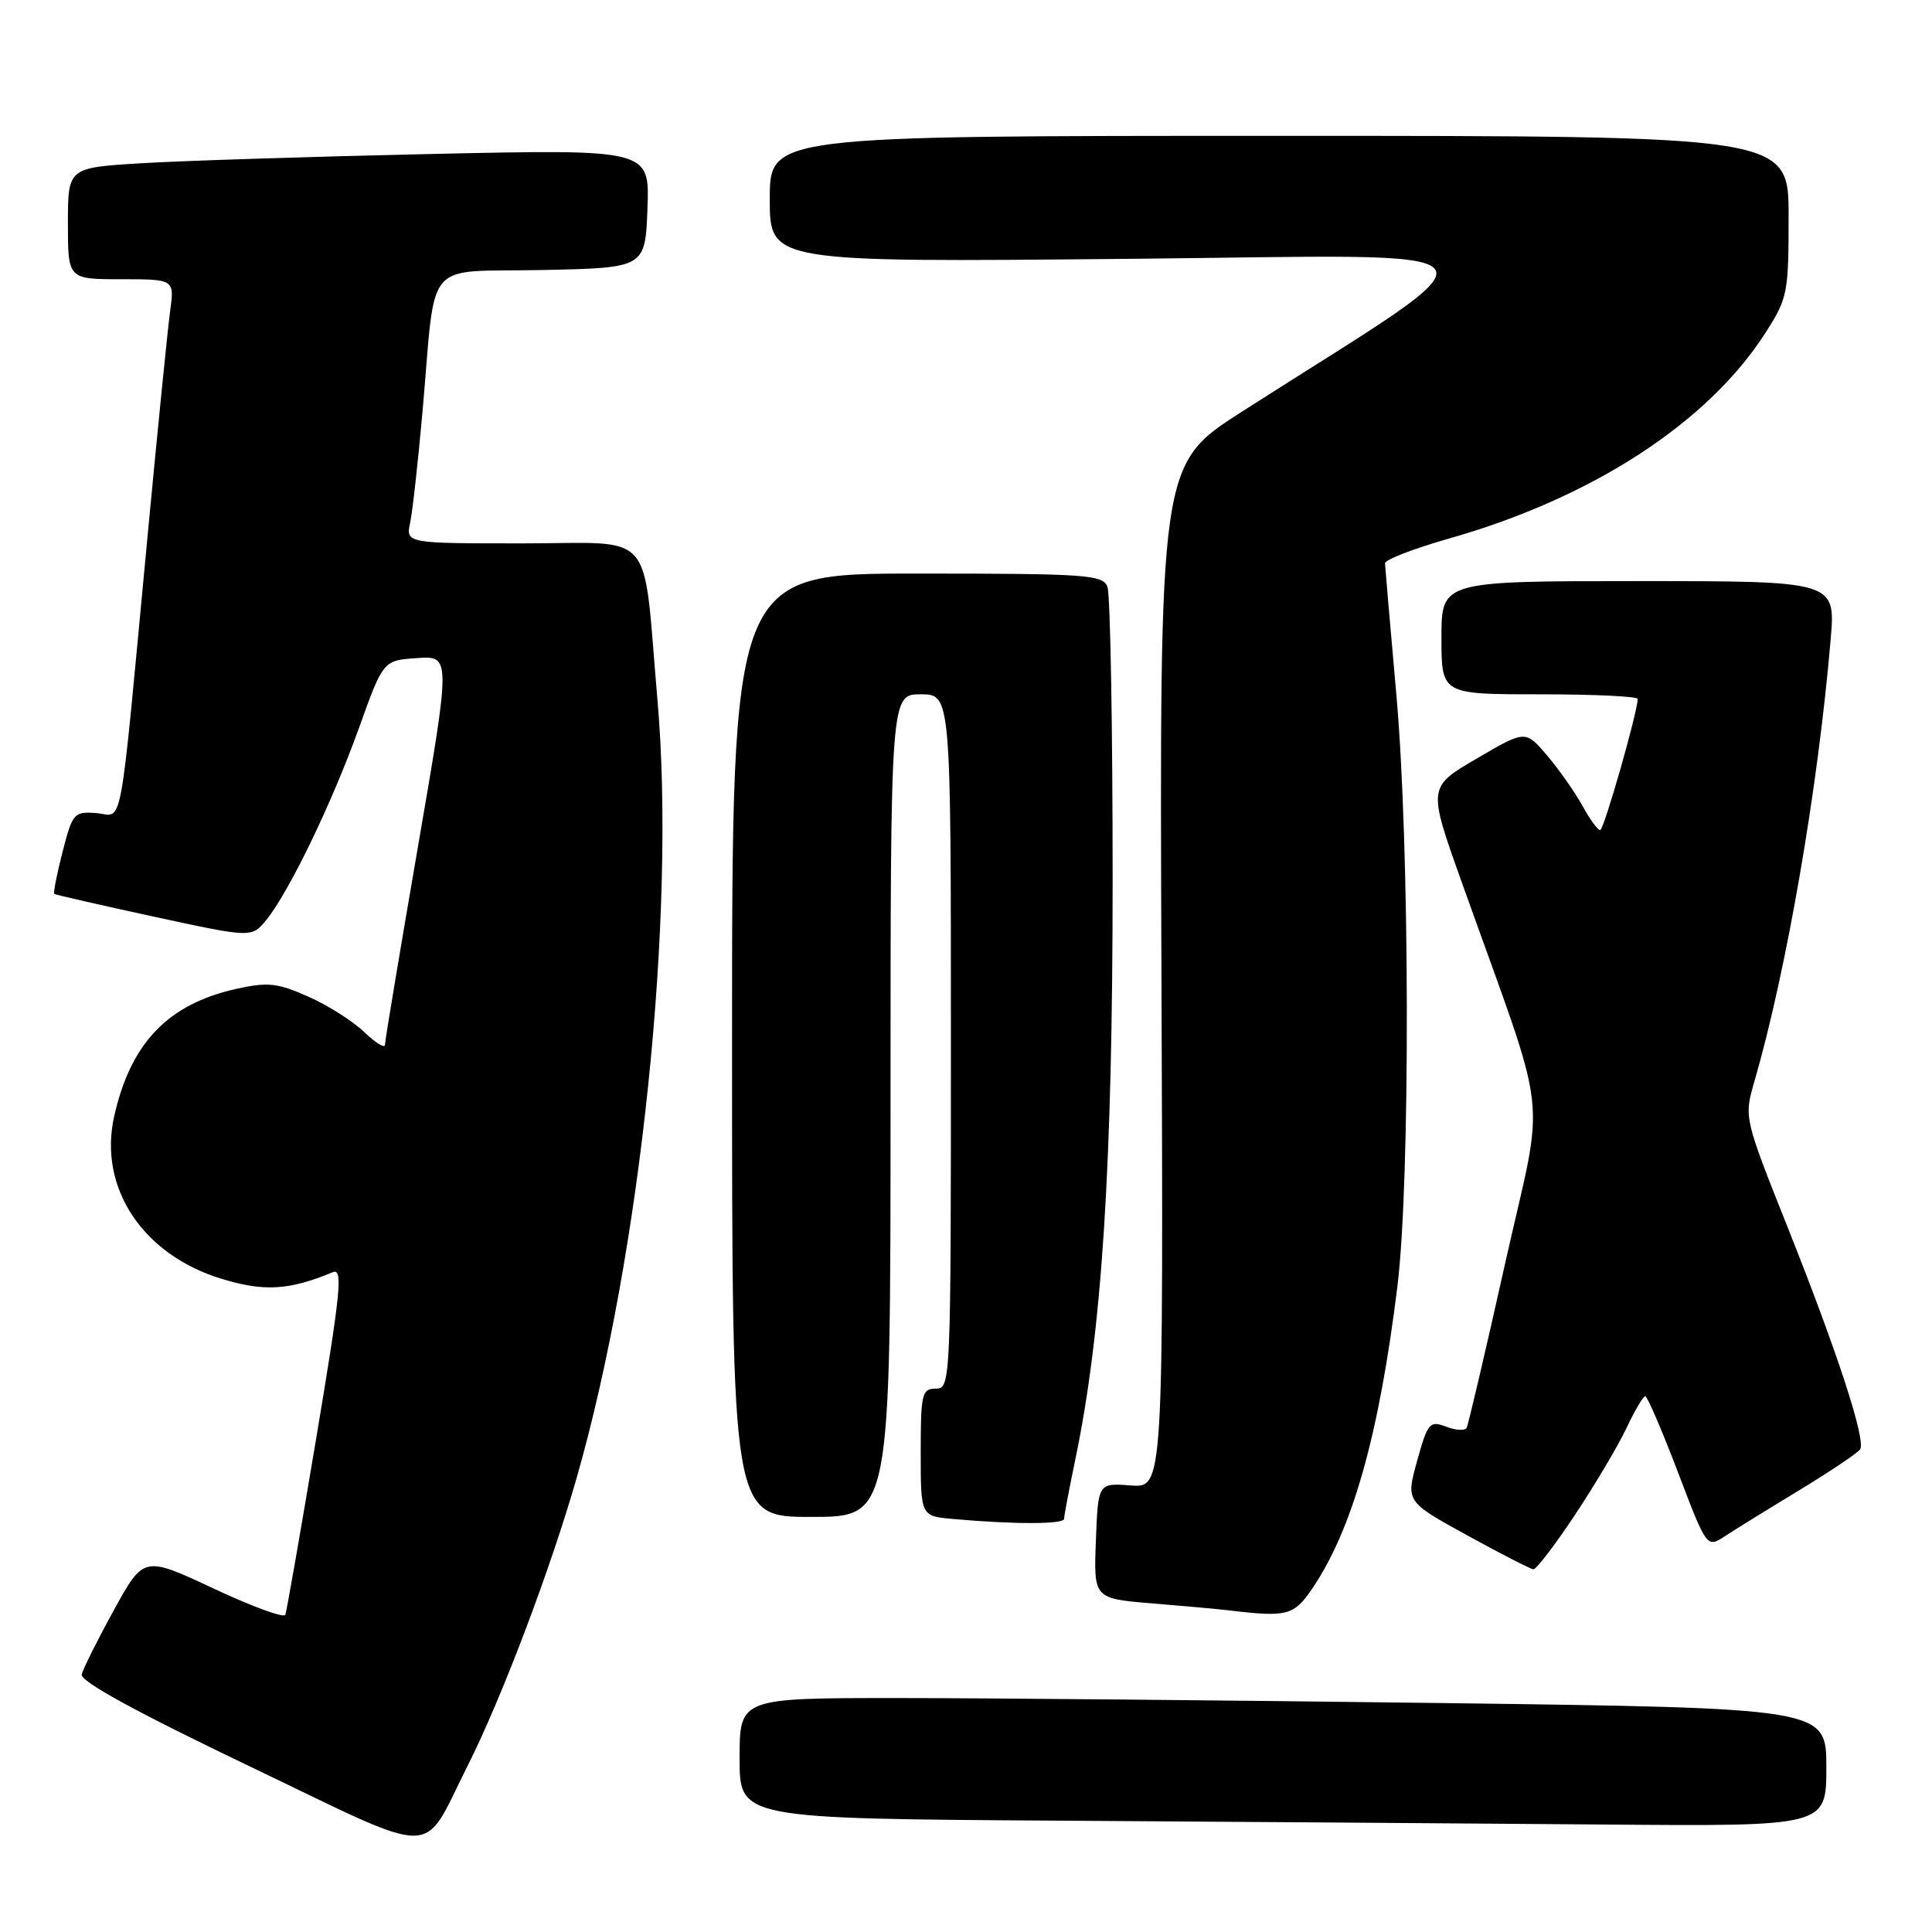 <?xml version="1.0" encoding="UTF-8" standalone="no"?>
<!DOCTYPE svg PUBLIC "-//W3C//DTD SVG 1.1//EN" "http://www.w3.org/Graphics/SVG/1.1/DTD/svg11.dtd" >
<svg xmlns="http://www.w3.org/2000/svg" xmlns:xlink="http://www.w3.org/1999/xlink" version="1.1" viewBox="0 0 256 256">
 <g >
 <path fill="currentColor"
d=" M 61.95 234.00 C 66.44 225.11 72.94 207.95 76.42 195.79 C 84.95 165.97 89.60 121.14 87.11 92.65 C 85.11 69.68 87.12 72.00 69.26 72.00 C 53.77 72.00 53.77 72.00 54.35 69.25 C 54.67 67.74 55.40 61.10 55.99 54.50 C 57.81 33.87 55.93 36.10 71.79 35.78 C 85.50 35.50 85.50 35.50 85.79 27.63 C 86.09 19.77 86.09 19.77 57.29 20.40 C 41.46 20.75 24.11 21.30 18.75 21.63 C 9.00 22.22 9.00 22.22 9.00 29.61 C 9.00 37.00 9.00 37.00 16.06 37.00 C 23.12 37.00 23.12 37.00 22.54 41.25 C 22.22 43.59 20.86 57.20 19.51 71.50 C 15.71 111.68 16.39 108.03 12.77 107.74 C 9.81 107.51 9.61 107.74 8.29 112.87 C 7.53 115.82 7.04 118.33 7.20 118.45 C 7.37 118.57 13.32 119.93 20.43 121.47 C 33.36 124.27 33.36 124.27 35.30 121.88 C 38.32 118.15 44.01 106.36 47.55 96.50 C 50.78 87.50 50.78 87.50 55.26 87.20 C 59.74 86.90 59.74 86.90 55.38 112.20 C 52.98 126.12 51.01 137.92 51.01 138.44 C 51.00 138.95 49.76 138.19 48.25 136.74 C 46.74 135.29 43.39 133.17 40.81 132.04 C 36.75 130.24 35.49 130.11 31.31 131.03 C 22.25 133.05 17.31 138.20 15.13 147.91 C 13.01 157.34 18.86 166.22 29.30 169.43 C 34.97 171.18 38.32 170.98 44.10 168.57 C 45.47 168.00 45.15 171.18 41.91 190.52 C 39.83 202.95 37.98 213.51 37.81 213.97 C 37.64 214.43 33.35 212.86 28.28 210.48 C 19.05 206.16 19.05 206.16 15.10 213.33 C 12.93 217.27 11.01 221.12 10.83 221.87 C 10.61 222.78 18.01 226.83 33.00 234.01 C 58.69 246.31 55.73 246.31 61.95 234.00 Z  M 242.00 234.16 C 242.00 226.33 242.00 226.33 190.84 225.66 C 162.70 225.30 130.30 225.00 118.84 225.00 C 98.00 225.00 98.00 225.00 98.00 232.99 C 98.00 240.98 98.00 240.98 140.75 241.25 C 164.26 241.40 196.66 241.63 212.75 241.76 C 242.00 242.00 242.00 242.00 242.00 234.16 Z  M 173.85 210.54 C 179.21 202.67 182.75 190.10 185.17 170.39 C 186.89 156.41 186.81 111.91 185.02 92.00 C 184.21 82.92 183.54 75.11 183.52 74.64 C 183.51 74.17 187.32 72.69 192.00 71.36 C 210.97 65.97 226.29 56.02 233.91 44.13 C 236.87 39.53 237.00 38.87 237.00 28.66 C 237.00 18.00 237.00 18.00 169.50 18.00 C 102.00 18.00 102.00 18.00 102.00 26.37 C 102.00 34.75 102.00 34.75 149.25 34.30 C 202.02 33.81 200.38 31.64 164.57 54.54 C 153.64 61.53 153.64 61.53 153.90 129.34 C 154.16 197.15 154.16 197.15 149.83 196.83 C 145.50 196.50 145.50 196.50 145.21 204.16 C 144.92 211.82 144.92 211.82 152.71 212.46 C 156.99 212.81 161.62 213.23 163.00 213.40 C 170.52 214.30 171.45 214.06 173.85 210.54 Z  M 208.68 200.75 C 211.33 196.76 214.40 191.59 215.50 189.26 C 216.60 186.93 217.72 185.02 218.00 185.01 C 218.28 185.01 220.22 189.53 222.33 195.06 C 226.16 205.12 226.16 205.12 228.55 203.56 C 229.86 202.70 234.32 199.94 238.45 197.44 C 242.58 194.93 246.19 192.50 246.48 192.04 C 247.25 190.78 243.51 179.31 236.94 162.79 C 231.08 148.08 231.08 148.08 232.47 143.29 C 236.74 128.55 240.89 104.50 242.57 84.75 C 243.23 77.00 243.23 77.00 217.12 77.00 C 191.00 77.00 191.00 77.00 191.00 84.50 C 191.00 92.00 191.00 92.00 204.00 92.00 C 211.15 92.00 217.00 92.27 217.00 92.61 C 217.00 94.32 212.52 110.00 212.03 110.00 C 211.71 110.00 210.65 108.54 209.67 106.75 C 208.68 104.96 206.59 101.98 205.01 100.12 C 202.13 96.73 202.13 96.73 195.66 100.52 C 189.19 104.30 189.19 104.30 193.69 116.90 C 205.48 149.97 204.76 143.61 199.44 167.40 C 196.85 179.00 194.55 188.82 194.33 189.21 C 194.11 189.60 192.88 189.53 191.61 189.04 C 189.44 188.22 189.18 188.52 187.78 193.56 C 186.28 198.97 186.28 198.97 194.39 203.43 C 198.85 205.88 202.80 207.91 203.18 207.94 C 203.55 207.97 206.03 204.74 208.68 200.75 Z  M 141.00 201.25 C 141.00 200.84 141.67 197.29 142.49 193.36 C 146.02 176.43 147.43 154.48 147.43 116.50 C 147.43 96.15 147.12 78.71 146.74 77.75 C 146.12 76.15 143.97 76.00 121.53 76.00 C 97.00 76.00 97.00 76.00 97.00 138.50 C 97.00 201.00 97.00 201.00 107.50 201.00 C 118.00 201.00 118.00 201.00 118.00 146.50 C 118.00 92.00 118.00 92.00 122.00 92.00 C 126.00 92.00 126.00 92.00 126.00 138.00 C 126.00 183.33 125.97 184.00 124.00 184.00 C 122.16 184.00 122.00 184.67 122.00 192.44 C 122.00 200.89 122.00 200.89 126.25 201.27 C 134.41 202.00 141.00 201.99 141.00 201.25 Z "/>
</g>
</svg>